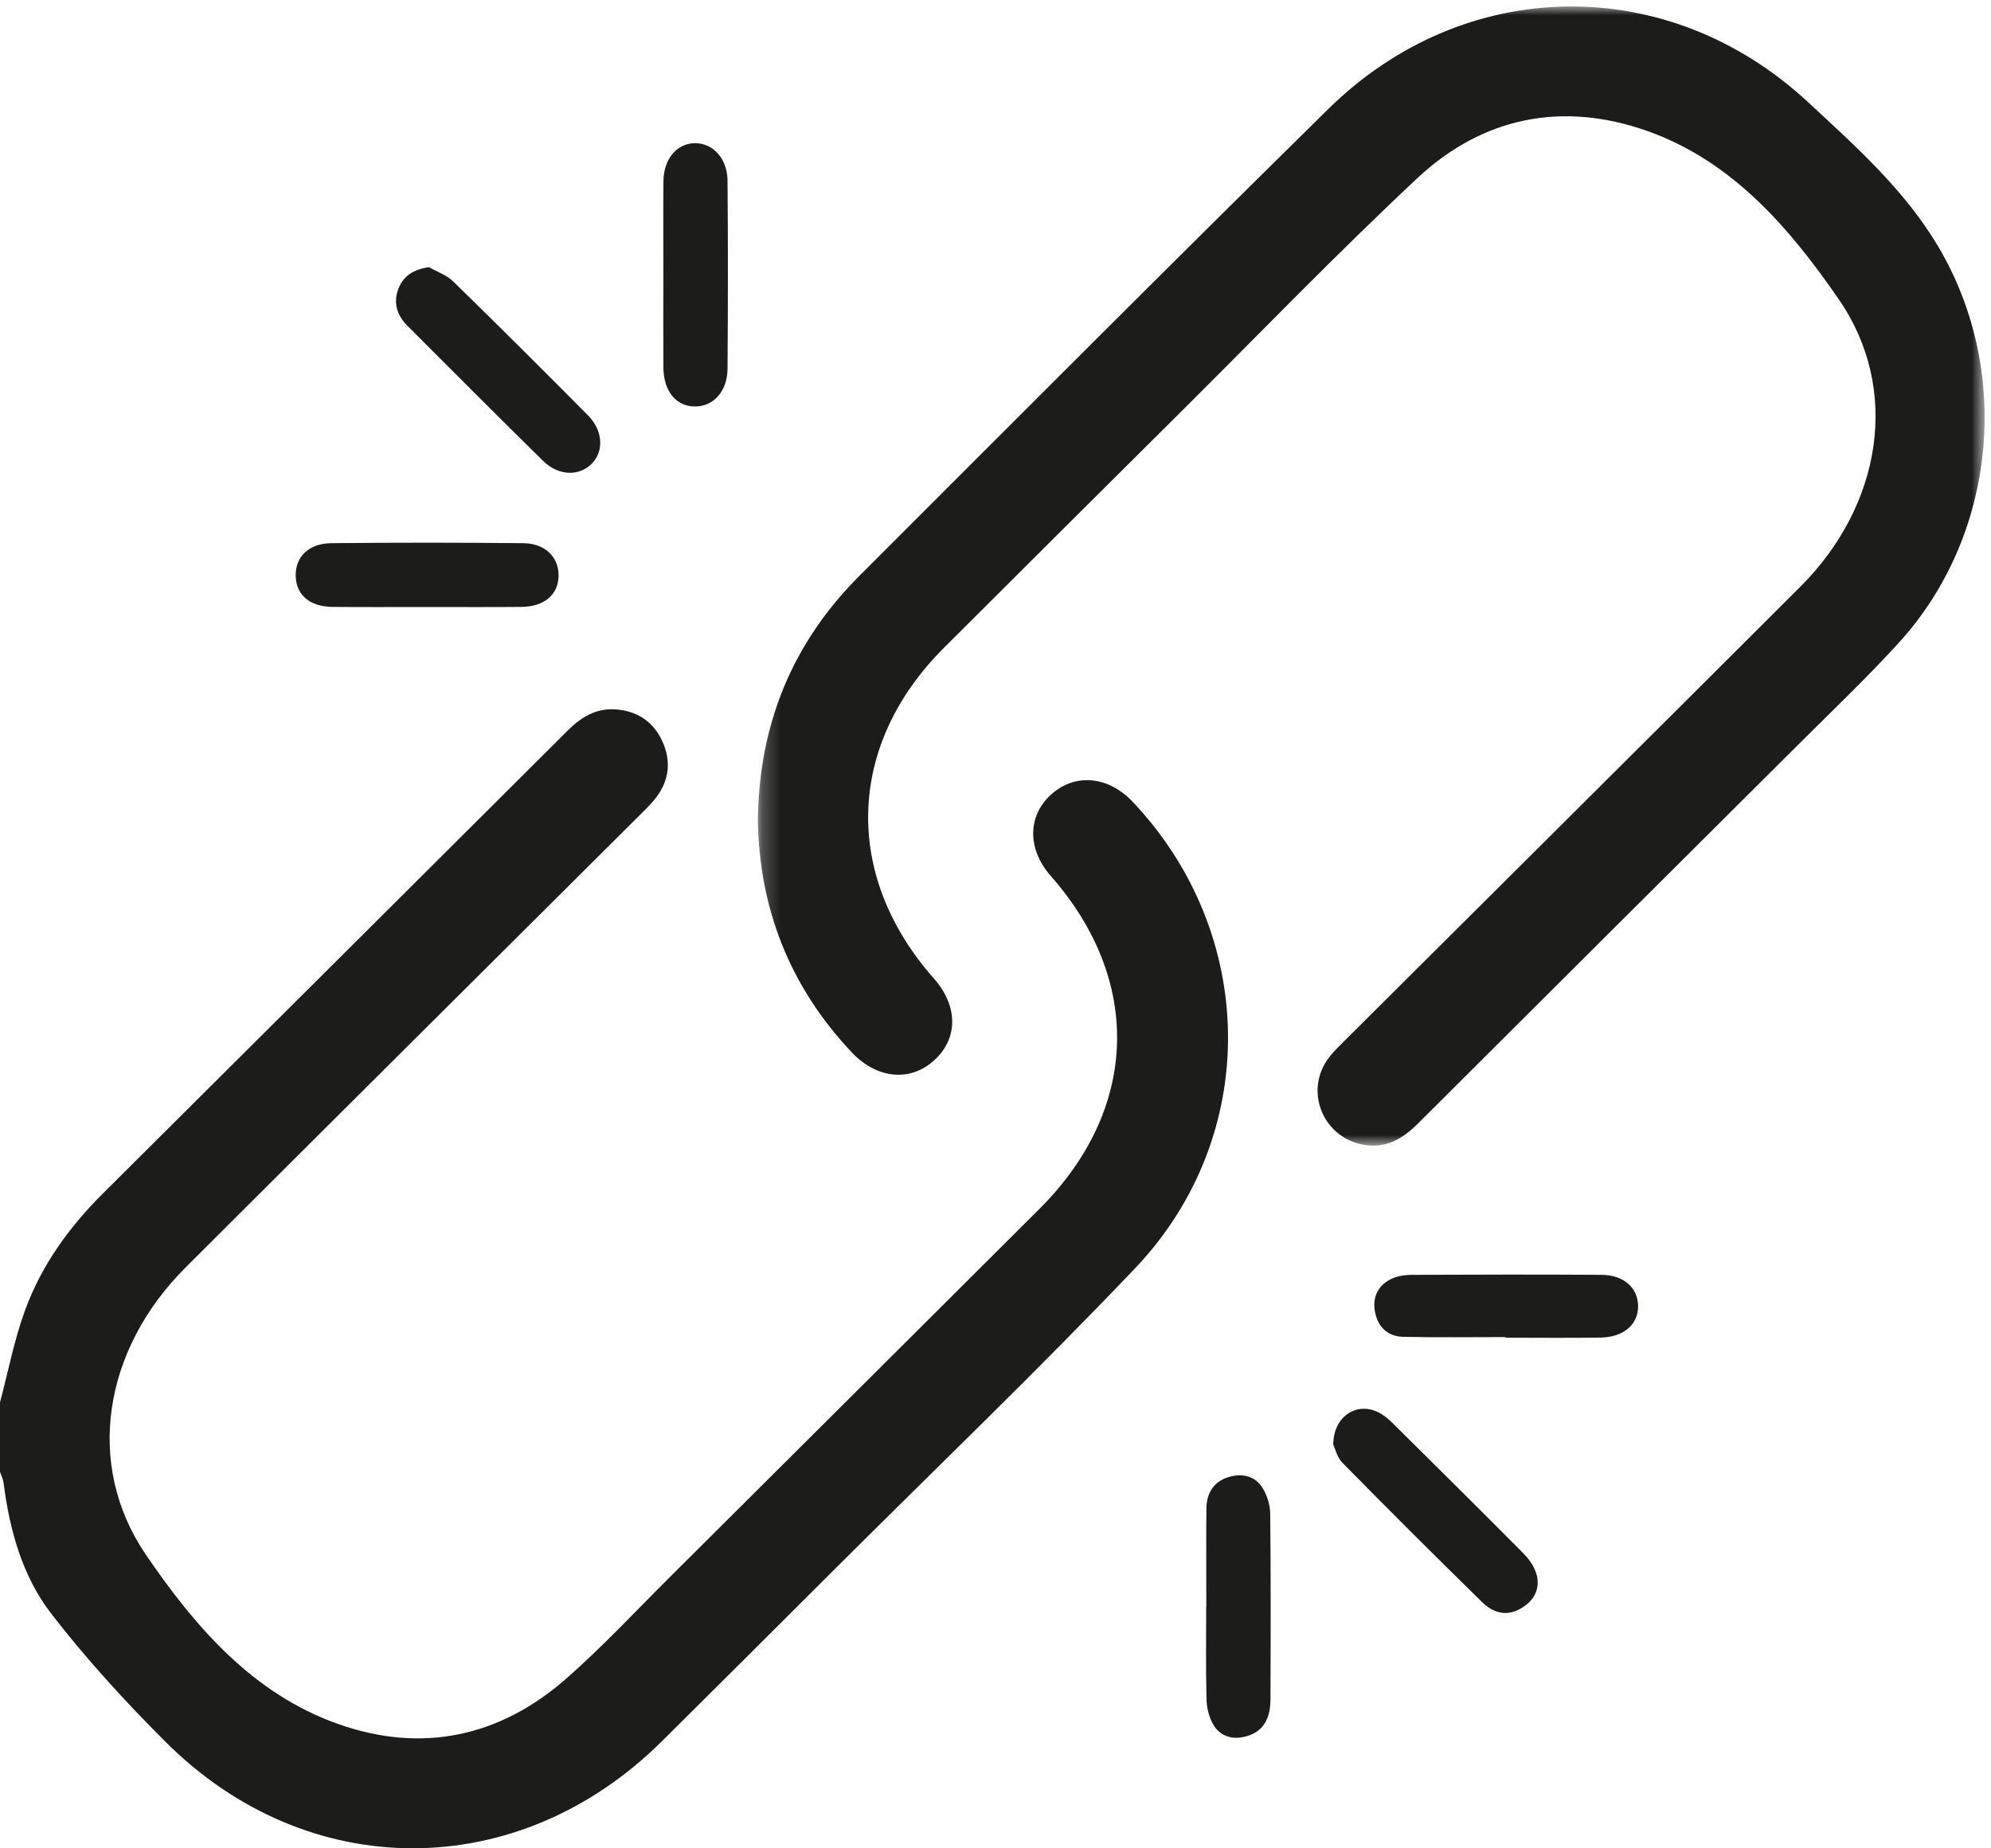 <?xml version="1.0" encoding="UTF-8"?>
<svg width="112px" height="104px" viewBox="0 0 112 104" version="1.1" xmlns="http://www.w3.org/2000/svg" xmlns:xlink="http://www.w3.org/1999/xlink">
    <!-- Generator: Sketch 41.2 (35397) - http://www.bohemiancoding.com/sketch -->
    <title>Page 1</title>
    <desc>Created with Sketch.</desc>
    <defs>
        <polygon id="path-1" points="69.229 0.004 0.223 0.004 0.223 64.102 69.229 64.102 69.229 0.004"></polygon>
    </defs>
    <g id="Home" stroke="none" stroke-width="1" fill="none" fill-rule="evenodd">
        <g id="Mobile-Portrait" transform="translate(-104, -1596)">
            <g id="Contacto" transform="translate(19, 1596)">
                <g id="Page-1" transform="translate(85, 0)">
                    <path d="M0,78.905 C0.462,77.166 0.801,75.377 1.421,73.694 C2.34,71.187 3.892,69.04 5.791,67.15 C14.502,58.475 23.218,49.803 31.921,41.119 C32.673,40.367 33.507,39.844 34.607,39.914 C35.833,39.994 36.751,40.595 37.258,41.708 C37.765,42.813 37.654,43.9 36.905,44.879 C36.62,45.249 36.276,45.578 35.941,45.911 C27.44,54.382 18.922,62.843 10.431,71.326 C5.841,75.907 4.738,82.376 8.199,87.465 C10.942,91.49 14.196,95.304 19.04,97.01 C23.727,98.663 28.1,97.736 31.836,94.464 C33.908,92.649 35.785,90.622 37.741,88.678 C44.654,81.796 51.565,74.912 58.471,68.021 C64.059,62.447 64.304,55.192 59.109,49.287 C57.794,47.791 57.79,45.94 59.1,44.731 C60.447,43.487 62.332,43.646 63.73,45.127 C70.767,52.582 70.921,63.937 63.845,71.37 C58.32,77.173 52.531,82.726 46.859,88.387 C43.648,91.589 40.444,94.795 37.225,97.984 C29.16,105.981 17.311,106.019 9.29,97.987 C7.019,95.712 4.832,93.325 2.875,90.786 C1.246,88.671 0.537,86.075 0.198,83.416 C0.17,83.209 0.066,83.015 0,82.815 L0,78.905 Z" id="Fill-1" fill="#1C1C1B"></path>
                    <g id="Group-5" transform="translate(42.411, 0.36)">
                        <mask id="mask-2" fill="white">
                            <use xlink:href="#path-1"></use>
                        </mask>
                        <g id="Clip-4"></g>
                        <path d="M0.223,45.785 C0.284,40.356 2.181,35.789 5.949,32.024 C14.718,23.255 23.474,14.468 32.314,5.769 C39.981,-1.774 51.423,-1.929 59.299,5.389 C61.973,7.87 64.725,10.316 66.627,13.522 C70.786,20.547 69.904,29.792 64.379,35.833 C62.572,37.812 60.623,39.666 58.724,41.56 C51.611,48.653 44.484,55.737 37.377,62.835 C36.477,63.733 35.507,64.313 34.18,64.029 C31.965,63.557 30.971,60.997 32.319,59.182 C32.597,58.805 32.948,58.481 33.278,58.147 C41.807,49.648 50.348,41.159 58.868,32.648 C63.437,28.083 64.521,21.563 61.04,16.502 C58.3,12.522 55.077,8.729 50.28,7.02 C45.511,5.321 41.013,6.208 37.321,9.663 C32.795,13.9 28.488,18.368 24.091,22.741 C19.614,27.191 15.142,31.644 10.677,36.103 C5.218,41.558 4.999,48.893 10.112,54.683 C11.495,56.246 11.502,58.072 10.128,59.311 C8.776,60.532 6.908,60.342 5.499,58.849 C2.007,55.145 0.294,50.735 0.223,45.785" id="Fill-3" fill="#1C1C1B" mask="url(#mask-2)"></path>
                    </g>
                    <path d="M24.123,15.031 C24.585,15.293 25.127,15.474 25.492,15.833 C28.039,18.319 30.56,20.835 33.069,23.363 C33.939,24.238 33.986,25.424 33.253,26.125 C32.539,26.811 31.401,26.769 30.548,25.931 C27.987,23.412 25.45,20.866 22.912,18.324 C22.316,17.725 22.102,17.002 22.431,16.199 C22.721,15.502 23.277,15.162 24.123,15.031" id="Fill-6" fill="#1C1C1B"></path>
                    <path d="M75.001,81.288 C74.999,79.716 76.283,78.89 77.471,79.434 C77.786,79.577 78.079,79.812 78.326,80.061 C80.791,82.5 83.253,84.941 85.694,87.4 C86.853,88.572 86.742,89.865 85.489,90.538 C84.666,90.982 83.941,90.703 83.363,90.137 C80.727,87.553 78.109,84.943 75.522,82.312 C75.209,81.995 75.096,81.479 75.001,81.288" id="Fill-8" fill="#1C1C1B"></path>
                    <path d="M23.969,34.154 C22.216,34.154 20.465,34.165 18.712,34.149 C17.445,34.137 16.679,33.494 16.637,32.454 C16.587,31.365 17.339,30.577 18.63,30.563 C22.233,30.525 25.835,30.527 29.438,30.563 C30.665,30.577 31.424,31.344 31.422,32.375 C31.419,33.452 30.63,34.137 29.322,34.149 C27.541,34.165 25.755,34.154 23.969,34.154" id="Fill-10" fill="#1C1C1B"></path>
                    <path d="M67.859,90.397 C67.859,88.555 67.845,86.712 67.864,84.87 C67.874,84.013 68.274,83.361 69.118,83.107 C69.86,82.884 70.588,83.034 71.017,83.713 C71.276,84.126 71.448,84.668 71.453,85.154 C71.49,88.646 71.483,92.137 71.467,95.629 C71.462,96.559 71.167,97.375 70.173,97.678 C69.431,97.906 68.701,97.76 68.279,97.082 C68.022,96.669 67.885,96.122 67.871,95.631 C67.824,93.89 67.852,92.144 67.852,90.397 L67.859,90.397 Z" id="Fill-12" fill="#1C1C1B"></path>
                    <path d="M37.317,15.44 C37.317,13.691 37.305,11.945 37.321,10.196 C37.331,8.943 38.08,8.06 39.096,8.056 C40.106,8.051 40.915,8.919 40.926,10.161 C40.955,13.689 40.952,17.216 40.926,20.744 C40.919,22.002 40.149,22.857 39.129,22.871 C38.049,22.887 37.331,22.033 37.319,20.683 C37.307,18.935 37.317,17.188 37.317,15.44" id="Fill-14" fill="#1C1C1B"></path>
                    <path d="M84.693,75.233 C82.78,75.233 80.862,75.261 78.949,75.219 C78.006,75.2 77.462,74.604 77.33,73.707 C77.219,72.94 77.549,72.306 78.258,71.963 C78.595,71.804 79.008,71.735 79.387,71.731 C82.957,71.717 86.526,71.707 90.098,71.731 C91.342,71.74 92.129,72.458 92.148,73.47 C92.167,74.507 91.352,75.237 90.046,75.261 C88.265,75.289 86.479,75.268 84.693,75.268 L84.693,75.233 Z" id="Fill-16" fill="#1C1C1B"></path>
                </g>
            </g>
        </g>
    </g>
</svg>